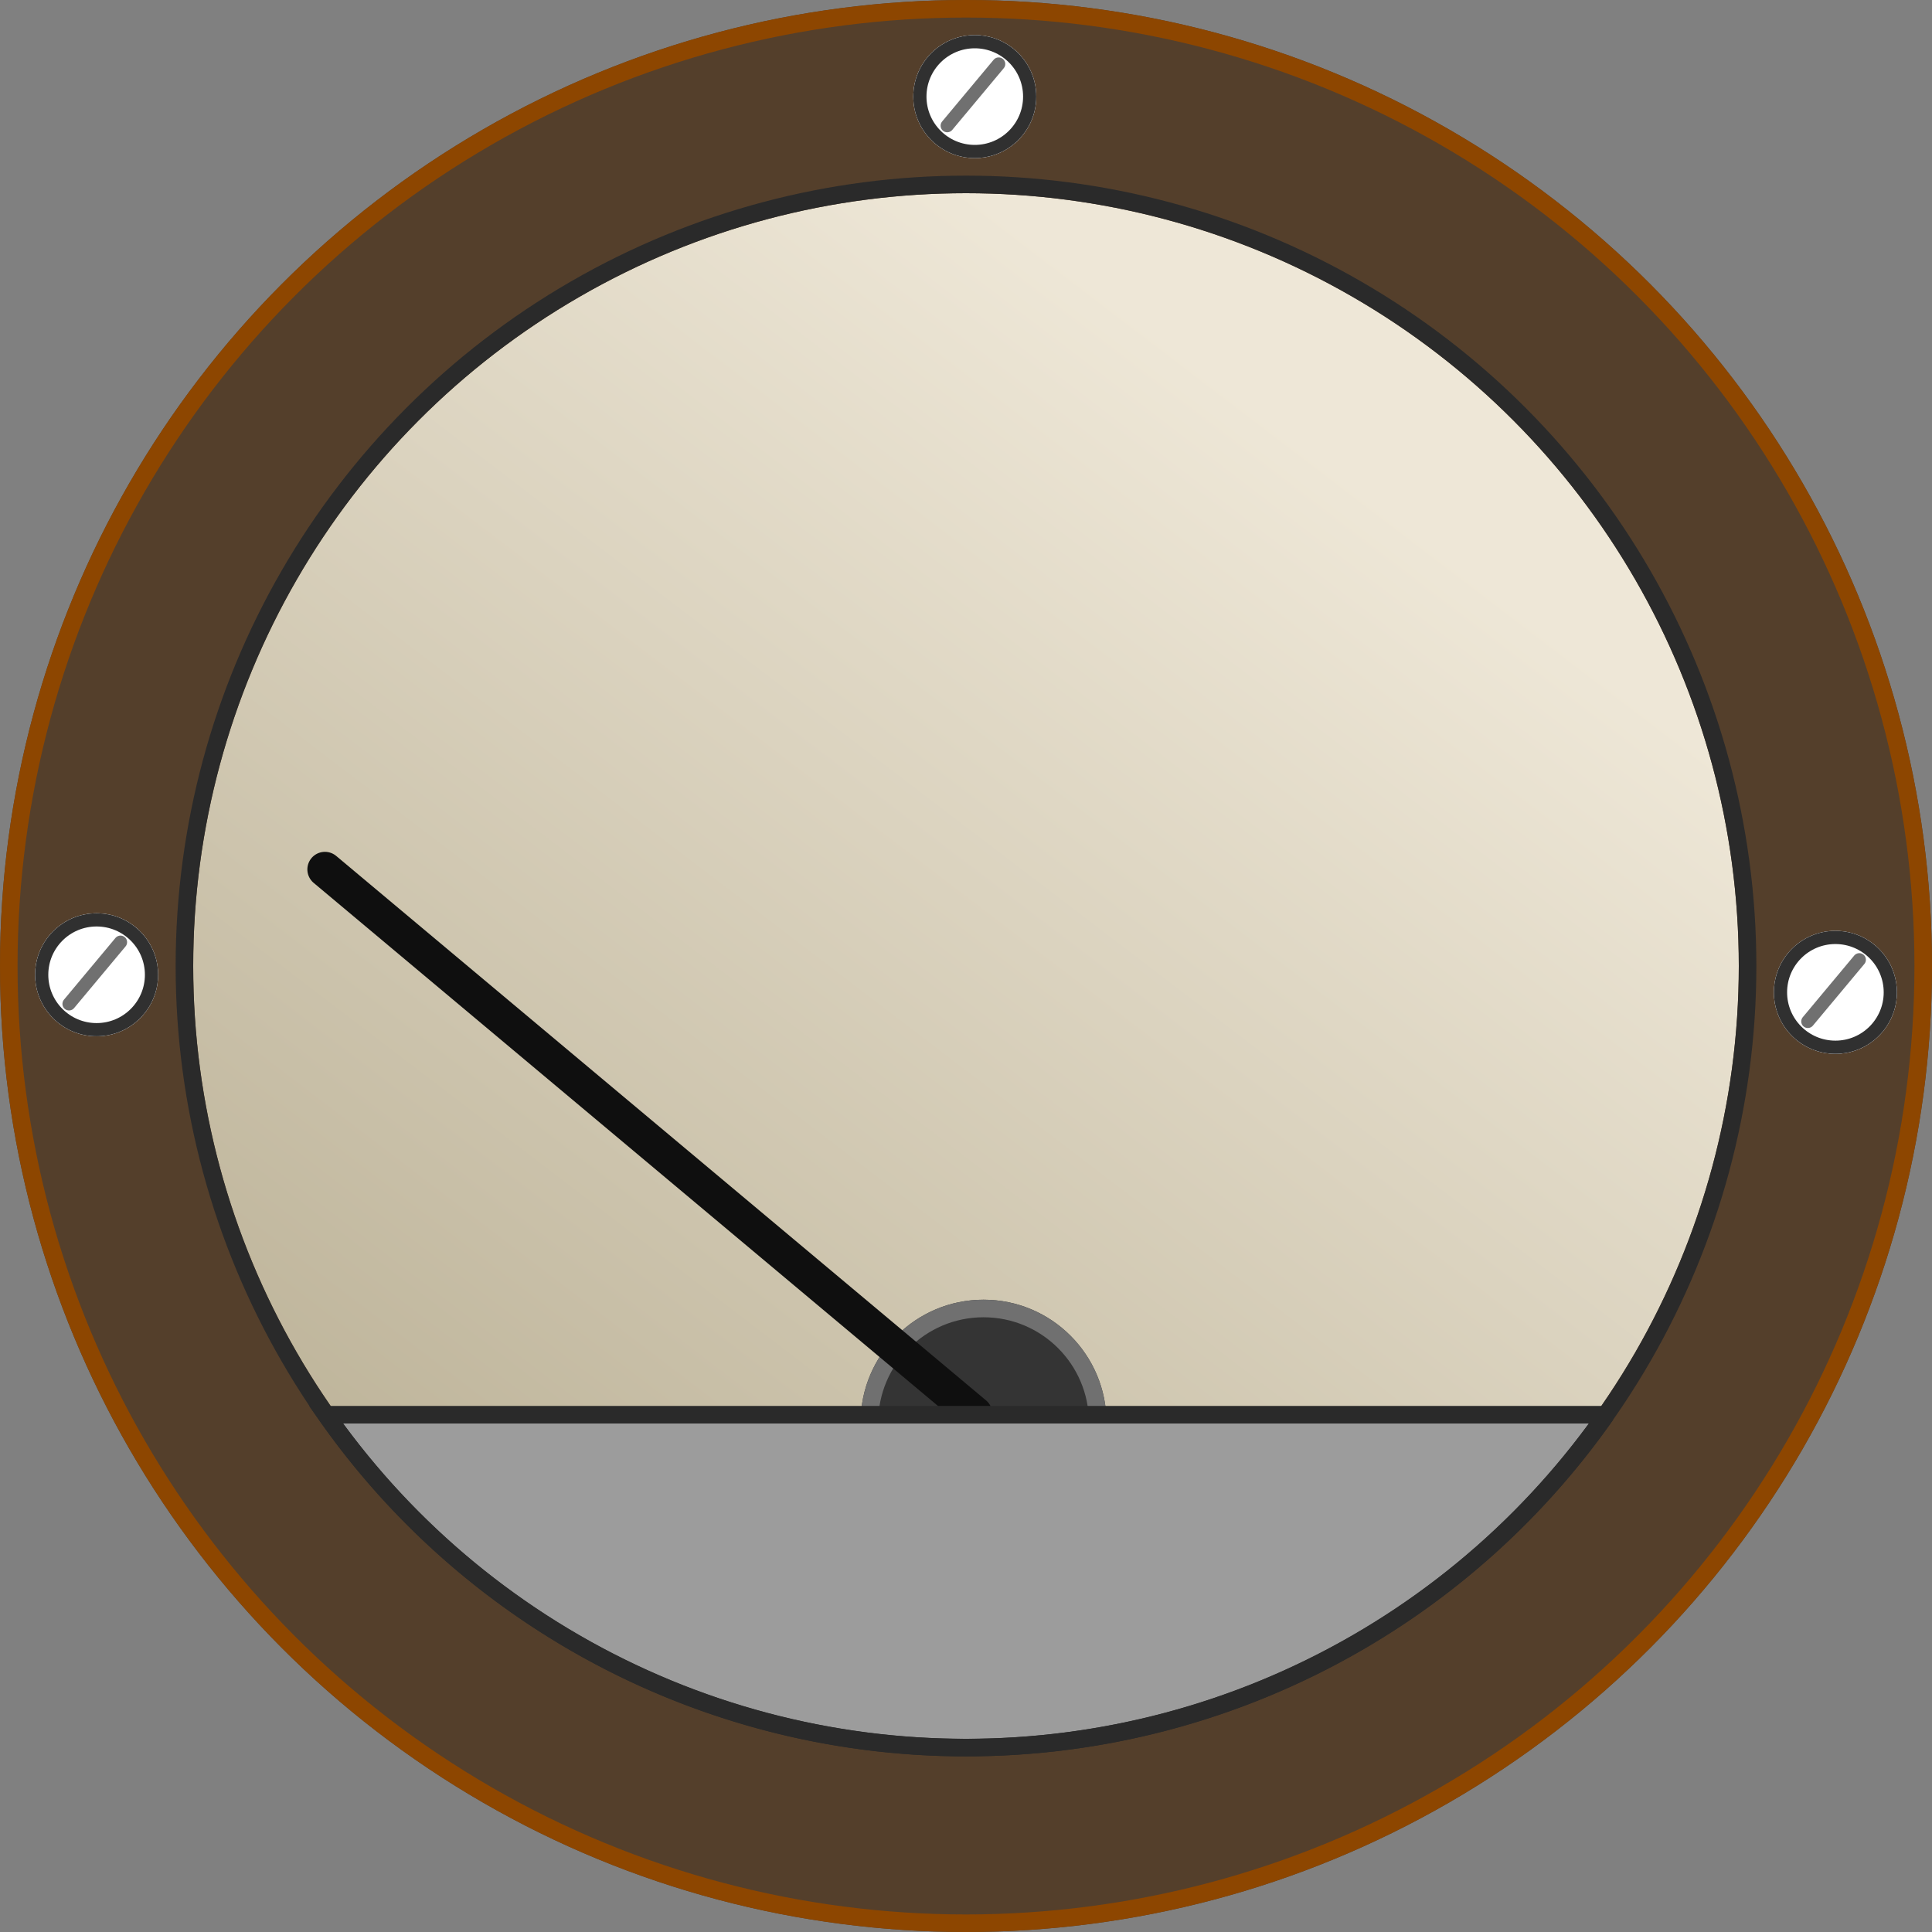 <svg xmlns="http://www.w3.org/2000/svg" xmlns:xlink="http://www.w3.org/1999/xlink" width="110" height="110" viewBox="0 0 110 110">
  <rect x="0" y="0" width="110" height="110" fill="#808080" stroke="none"/>
  <defs>
    <style>
      .cls-1 {
        fill: #543f2b;
        stroke: #8d4600;
      }

      .cls-2 {
        fill: #fff;
        stroke: #303030;
      }

      .cls-2, .cls-3 {
        stroke-width: 0.75px;
      }

      .cls-10, .cls-3, .cls-6, .cls-8 {
        fill: none;
      }

      .cls-3, .cls-5 {
        stroke: #707070;
      }

      .cls-3, .cls-6 {
        stroke-linecap: round;
      }

      .cls-4 {
        fill: url(#linear-gradient);
      }

      .cls-5 {
        fill: #343434;
      }

      .cls-6 {
        stroke: #0f0f0f;
        stroke-width: 2px;
      }

      .cls-7 {
        fill: #9c9c9c;
      }

      .cls-7, .cls-8 {
        stroke: #2a2a2a;
      }

      .cls-9 {
        stroke: none;
      }
    </style>
    <linearGradient id="linear-gradient" x1="0.982" y1="0.358" x2="0.37" y2="1.16" gradientUnits="objectBoundingBox">
      <stop offset="0" stop-color="#eee7d7"/>
      <stop offset="1" stop-color="#b9af94"/>
    </linearGradient>
  </defs>
  <g id="Group_13" data-name="Group 13" transform="translate(-171 -46)">
    <g id="Group_11" data-name="Group 11">
      <g id="Group_9" data-name="Group 9">
        <g id="Ellipse_1" data-name="Ellipse 1" class="cls-1" transform="translate(171 46)">
          <circle class="cls-9" cx="55" cy="55" r="55"/>
          <circle class="cls-10" cx="55" cy="55" r="54.5"/>
        </g>
        <g id="Group_3" data-name="Group 3" transform="translate(-3 -11)">
          <g id="Group_4" data-name="Group 4">
            <g id="Ellipse_3" data-name="Ellipse 3" class="cls-2" transform="translate(226 59)">
              <circle class="cls-9" cx="3.5" cy="3.5" r="3.5"/>
              <circle class="cls-10" cx="3.5" cy="3.5" r="3.125"/>
            </g>
            <path id="Path_427" data-name="Path 427" class="cls-3" d="M-.109,3.418,2.822-.094" transform="translate(228.039 60.738)"/>
          </g>
          <g id="Group_5" data-name="Group 5">
            <g id="Ellipse_3-2" data-name="Ellipse 3" class="cls-2" transform="translate(226 59)">
              <circle class="cls-9" cx="3.5" cy="3.5" r="3.5"/>
              <circle class="cls-10" cx="3.5" cy="3.5" r="3.125"/>
            </g>
            <path id="Path_427-2" data-name="Path 427" class="cls-3" d="M-.109,3.418,2.822-.094" transform="translate(228.039 60.738)"/>
          </g>
        </g>
        <g id="Group_6" data-name="Group 6" transform="translate(-53 39)">
          <g id="Group_4-2" data-name="Group 4">
            <g id="Ellipse_3-3" data-name="Ellipse 3" class="cls-2" transform="translate(226 59)">
              <circle class="cls-9" cx="3.5" cy="3.5" r="3.5"/>
              <circle class="cls-10" cx="3.5" cy="3.5" r="3.125"/>
            </g>
            <path id="Path_427-3" data-name="Path 427" class="cls-3" d="M-.109,3.418,2.822-.094" transform="translate(228.039 60.738)"/>
          </g>
          <g id="Group_5-2" data-name="Group 5">
            <g id="Ellipse_3-4" data-name="Ellipse 3" class="cls-2" transform="translate(226 59)">
              <circle class="cls-9" cx="3.5" cy="3.5" r="3.5"/>
              <circle class="cls-10" cx="3.5" cy="3.5" r="3.125"/>
            </g>
            <path id="Path_427-4" data-name="Path 427" class="cls-3" d="M-.109,3.418,2.822-.094" transform="translate(228.039 60.738)"/>
          </g>
        </g>
        <g id="Group_7" data-name="Group 7" transform="translate(46 40)">
          <g id="Group_4-3" data-name="Group 4">
            <g id="Ellipse_3-5" data-name="Ellipse 3" class="cls-2" transform="translate(226 59)">
              <circle class="cls-9" cx="3.5" cy="3.5" r="3.5"/>
              <circle class="cls-10" cx="3.5" cy="3.5" r="3.125"/>
            </g>
            <path id="Path_427-5" data-name="Path 427" class="cls-3" d="M-.109,3.418,2.822-.094" transform="translate(228.039 60.738)"/>
          </g>
          <g id="Group_5-3" data-name="Group 5">
            <g id="Ellipse_3-6" data-name="Ellipse 3" class="cls-2" transform="translate(226 59)">
              <circle class="cls-9" cx="3.5" cy="3.5" r="3.5"/>
              <circle class="cls-10" cx="3.5" cy="3.5" r="3.125"/>
            </g>
            <path id="Path_427-6" data-name="Path 427" class="cls-3" d="M-.109,3.418,2.822-.094" transform="translate(228.039 60.738)"/>
          </g>
        </g>
      </g>
      <g id="Group_10" data-name="Group 10">
        <circle id="Ellipse_4" data-name="Ellipse 4" class="cls-4" cx="44" cy="44" r="44" transform="translate(182 57)"/>
        <g id="Group_8" data-name="Group 8">
          <g id="Ellipse_6" data-name="Ellipse 6" class="cls-5" transform="translate(220 120)">
            <circle class="cls-9" cx="7" cy="7" r="7"/>
            <circle class="cls-10" cx="7" cy="7" r="6.5"/>
          </g>
          <line id="METER" class="cls-6" x1="37" y1="31" transform="translate(189.5 95.5)"/>
        </g>
        <path id="Intersection_1" data-name="Intersection 1" class="cls-7" d="M-414.593,70.547h72.882A44.444,44.444,0,0,1-378.151,89.5,44.445,44.445,0,0,1-414.593,70.547Z" transform="translate(604.152 56)"/>
      </g>
    </g>
    <g id="Ellipse_2" data-name="Ellipse 2" class="cls-8" transform="translate(181 56)">
      <circle class="cls-9" cx="45" cy="45" r="45"/>
      <circle class="cls-10" cx="45" cy="45" r="44.5"/>
    </g>
  </g>
</svg>
